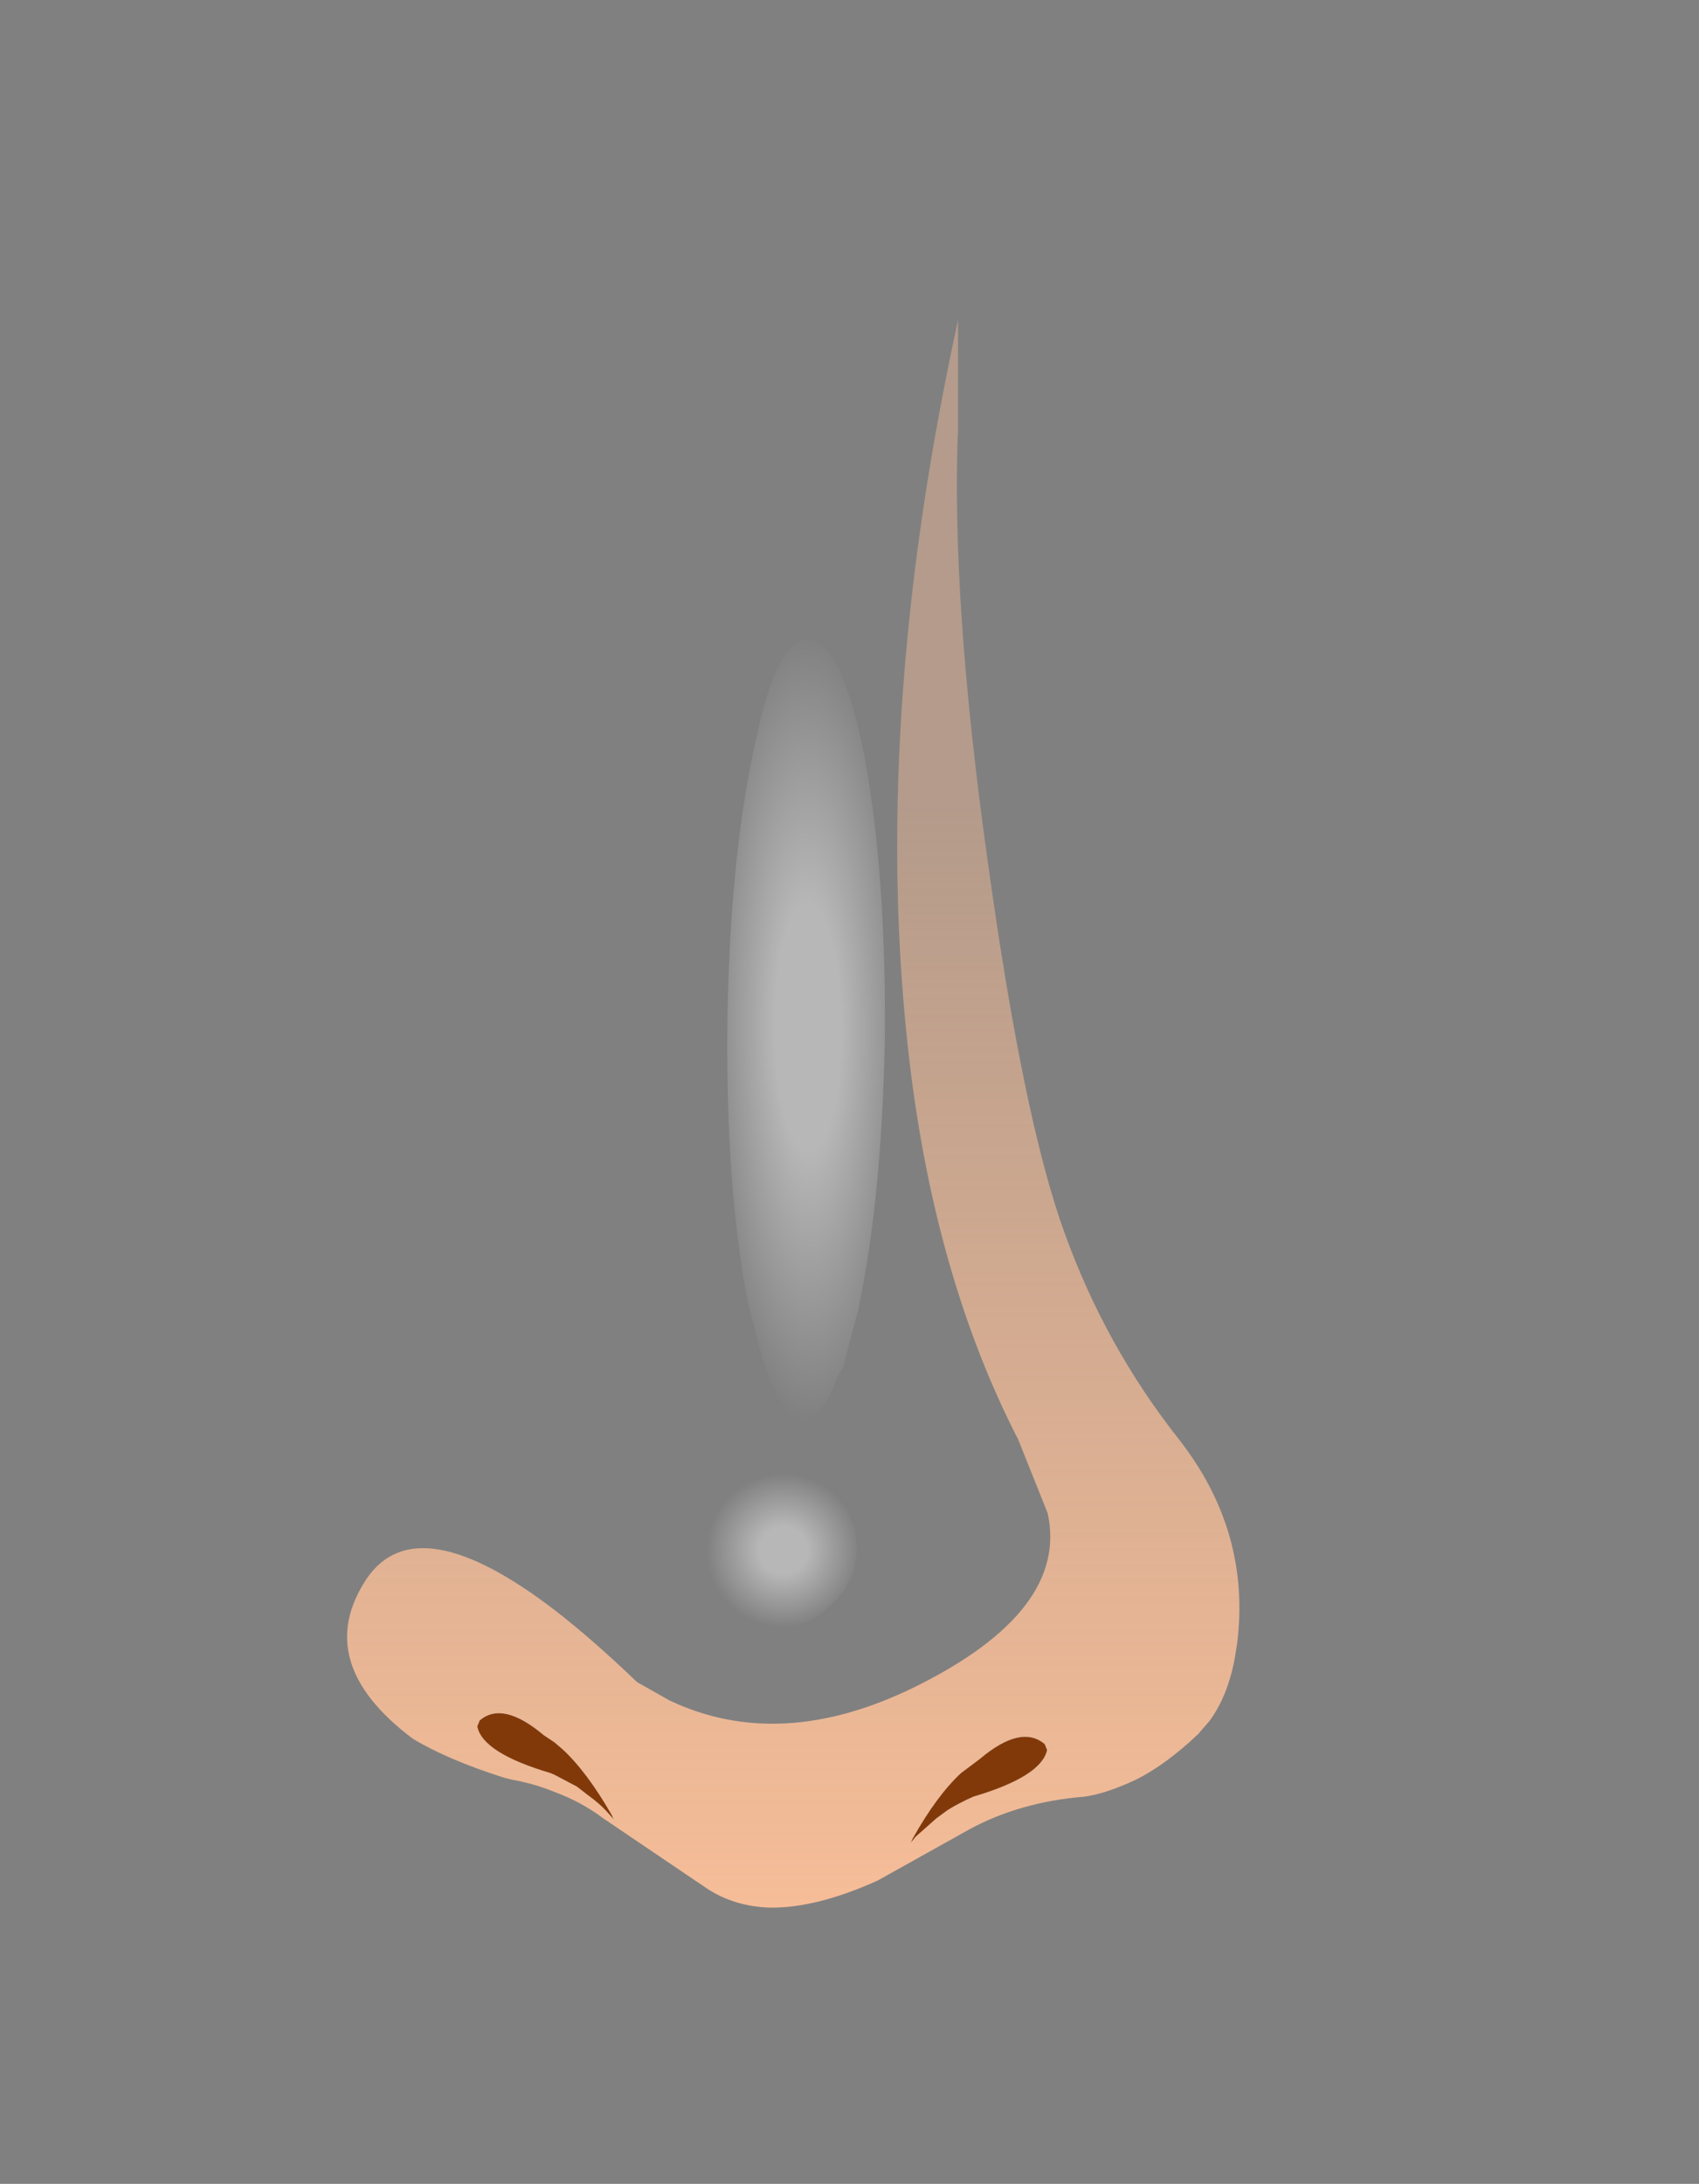 <?xml version="1.0" encoding="utf-8"?>
<svg version="1.1" id="Layer_1"
xmlns="http://www.w3.org/2000/svg"
xmlns:xlink="http://www.w3.org/1999/xlink"
xmlns:author="http://www.sothink.com"
width="144px" height="185px"
xml:space="preserve">
<rect width="100%" height="100%" fill="#808080" stroke="none"/>
<g id="461" transform="matrix(1, 0, 0, 1, 67, 99)">
<path style="fill:#941410;fill-opacity:0" d="M76.95,86L-67 86L-67 -99L76.95 -99L76.95 86" />
<radialGradient
id="RadialGradID_4037" gradientUnits="userSpaceOnUse" gradientTransform="matrix(0.021, -0.009, 0.01, 0.036, 16.1, -13.6)" spreadMethod ="pad" cx="0" cy="0" r="819.2" fx="210473" fy="0" >
<stop  offset="0.337"  style="stop-color:#F9C29F;stop-opacity:0.741" />
<stop  offset="1"  style="stop-color:#FEDEC1;stop-opacity:0" />
</radialGradient>
<path style="fill:url(#RadialGradID_4037) " d="M39.35,-13.75Q39.85 -7.5 28.3 0.5Q24.6 3 22.65 11.2L22.65 11.35L22.6 11.4L21.95 10.75Q17.9 0.85 16.25 -11Q14.55 -22.85 14.4 -41.7L15.3 -37.8L14.45 -42.05Q24.2 -23.6 32.95 -21.85Q36.7 -21.05 37.45 -20.4Q38.95 -19 39.35 -13.75" />
<path style="fill:#823909;fill-opacity:1" d="M21.75,49.25Q21.25 51.5 15.5 53.2Q14.25 53.75 13.3 54.35L12.35 55.05L10.6 56.6L10.2 57.1L10.35 56.75Q12.4 53.1 14.45 51.2L16.05 50Q19.55 47.05 21.55 48.75L21.75 49.25M-26.35,46.75Q-24.4 45.05 -20.9 48L-20 48.6L-19.3 49.2Q-17.25 51.1 -15.15 54.75L-15 55.1L-15.45 54.6Q-16.15 53.8 -17.2 53.05L-18.1 52.35L-20 51.35L-20.35 51.2Q-26.1 49.5 -26.55 47.25L-26.35 46.75" />
<linearGradient
id="LinearGradID_4038" gradientUnits="userSpaceOnUse" gradientTransform="matrix(0, 0.086, -0.082, 0, 0.2, -4.65)" spreadMethod ="pad" x1="-819.2" y1="0" x2="819.2" y2="0" >
<stop  offset="0.314" style="stop-color:#F8BE98;stop-opacity:0.431" />
<stop  offset="1" style="stop-color:#F8BE98;stop-opacity:1" />
</linearGradient>
<path style="fill:url(#LinearGradID_4038) " d="M14.2,-62.7Q13.6 -48.3 16.7 -26.15Q19.75 -4.05 23.25 5.5Q26.7 15.05 32.9 22.9Q39.05 30.75 37.85 40.25L37.65 41.5Q37.05 44.7 35.5 46.8L34.55 47.9Q31.8 50.5 29.3 51.75Q26.75 52.95 24.9 53.2Q19.4 53.65 15.1 56L7.4 60.3Q2.2 62.65 -1.75 62.6Q-4.75 62.5 -7.05 61L-15.85 55.05Q-17.7 53.65 -20 52.8Q-21.7 52.1 -23.65 51.75L-24.25 51.6Q-29 50.1 -32 48.3Q-40.65 41.8 -35.9 34.7Q-31.6 28.45 -19.85 37.5Q-16.7 39.95 -13 43.5L-10.25 45.05Q-0.85 49.5 10.55 43.9Q23.6 37.45 21.8 29.2L19.3 22.95Q12.3 9.35 10.1 -8.95Q6.7 -37.55 14.2 -71.9L14.2 -62.7M21.55,48.75Q19.55 47.05 16.05 50L14.45 51.2Q12.4 53.1 10.35 56.75L10.2 57.1L10.6 56.6L12.35 55.05L13.3 54.35Q14.25 53.75 15.5 53.2Q21.25 51.5 21.75 49.25L21.55 48.75M-26.55,47.25Q-26.1 49.5 -20.35 51.2L-20 51.35L-18.1 52.35L-17.2 53.05Q-16.15 53.8 -15.45 54.6L-15 55.1L-15.15 54.75Q-17.25 51.1 -19.3 49.2L-20 48.6L-20.9 48Q-24.4 45.05 -26.35 46.75L-26.55 47.25" />
<radialGradient
id="RadialGradID_4039" gradientUnits="userSpaceOnUse" gradientTransform="matrix(0.011, 0.001, -0, 0.041, 1.5, -11.95)" spreadMethod ="pad" cx="0" cy="0" r="819.2" fx="0" fy="0" >
<stop  offset="0.314"  style="stop-color:#FFFFFF;stop-opacity:0.431" />
<stop  offset="1"  style="stop-color:#FFFFFF;stop-opacity:0" />
</radialGradient>
<path style="fill:url(#RadialGradID_4039) " d="M6.3,-34.75Q8.1 -24.9 8 -11.2Q7.75 2.45 5.75 11.9L4.45 16.85L4 17.55Q2.7 21.3 1.05 21.2Q-0.75 21 -2.1 16.85L-2.4 16.05L-3.65 11.2Q-5.5 1.35 -5.35 -12.35Q-5.15 -26.2 -3.05 -35.8Q-1.15 -45.15 1.6 -44.75Q4.4 -44.55 6.3 -34.75" />
<radialGradient
id="RadialGradID_4040" gradientUnits="userSpaceOnUse" gradientTransform="matrix(0.008, 0, -0, 0.008, -0.6, 32.35)" spreadMethod ="pad" cx="0" cy="0" r="819.2" fx="0" fy="0" >
<stop  offset="0.314"  style="stop-color:#FFFFFF;stop-opacity:0.431" />
<stop  offset="1"  style="stop-color:#FFFFFF;stop-opacity:0" />
</radialGradient>
<path style="fill:url(#RadialGradID_4040) " d="M3.25,37.15Q1.3 39 -1.3 38.8Q-3.95 38.6 -5.8 36.5Q-7.6 34.55 -7.45 31.9Q-7.4 29.25 -5.5 27.4Q-3.35 25.6 -0.55 25.75Q2.15 25.8 3.95 27.75Q5.8 29.9 5.6 32.65Q5.4 35.35 3.25 37.15" />
</g>
</svg>
